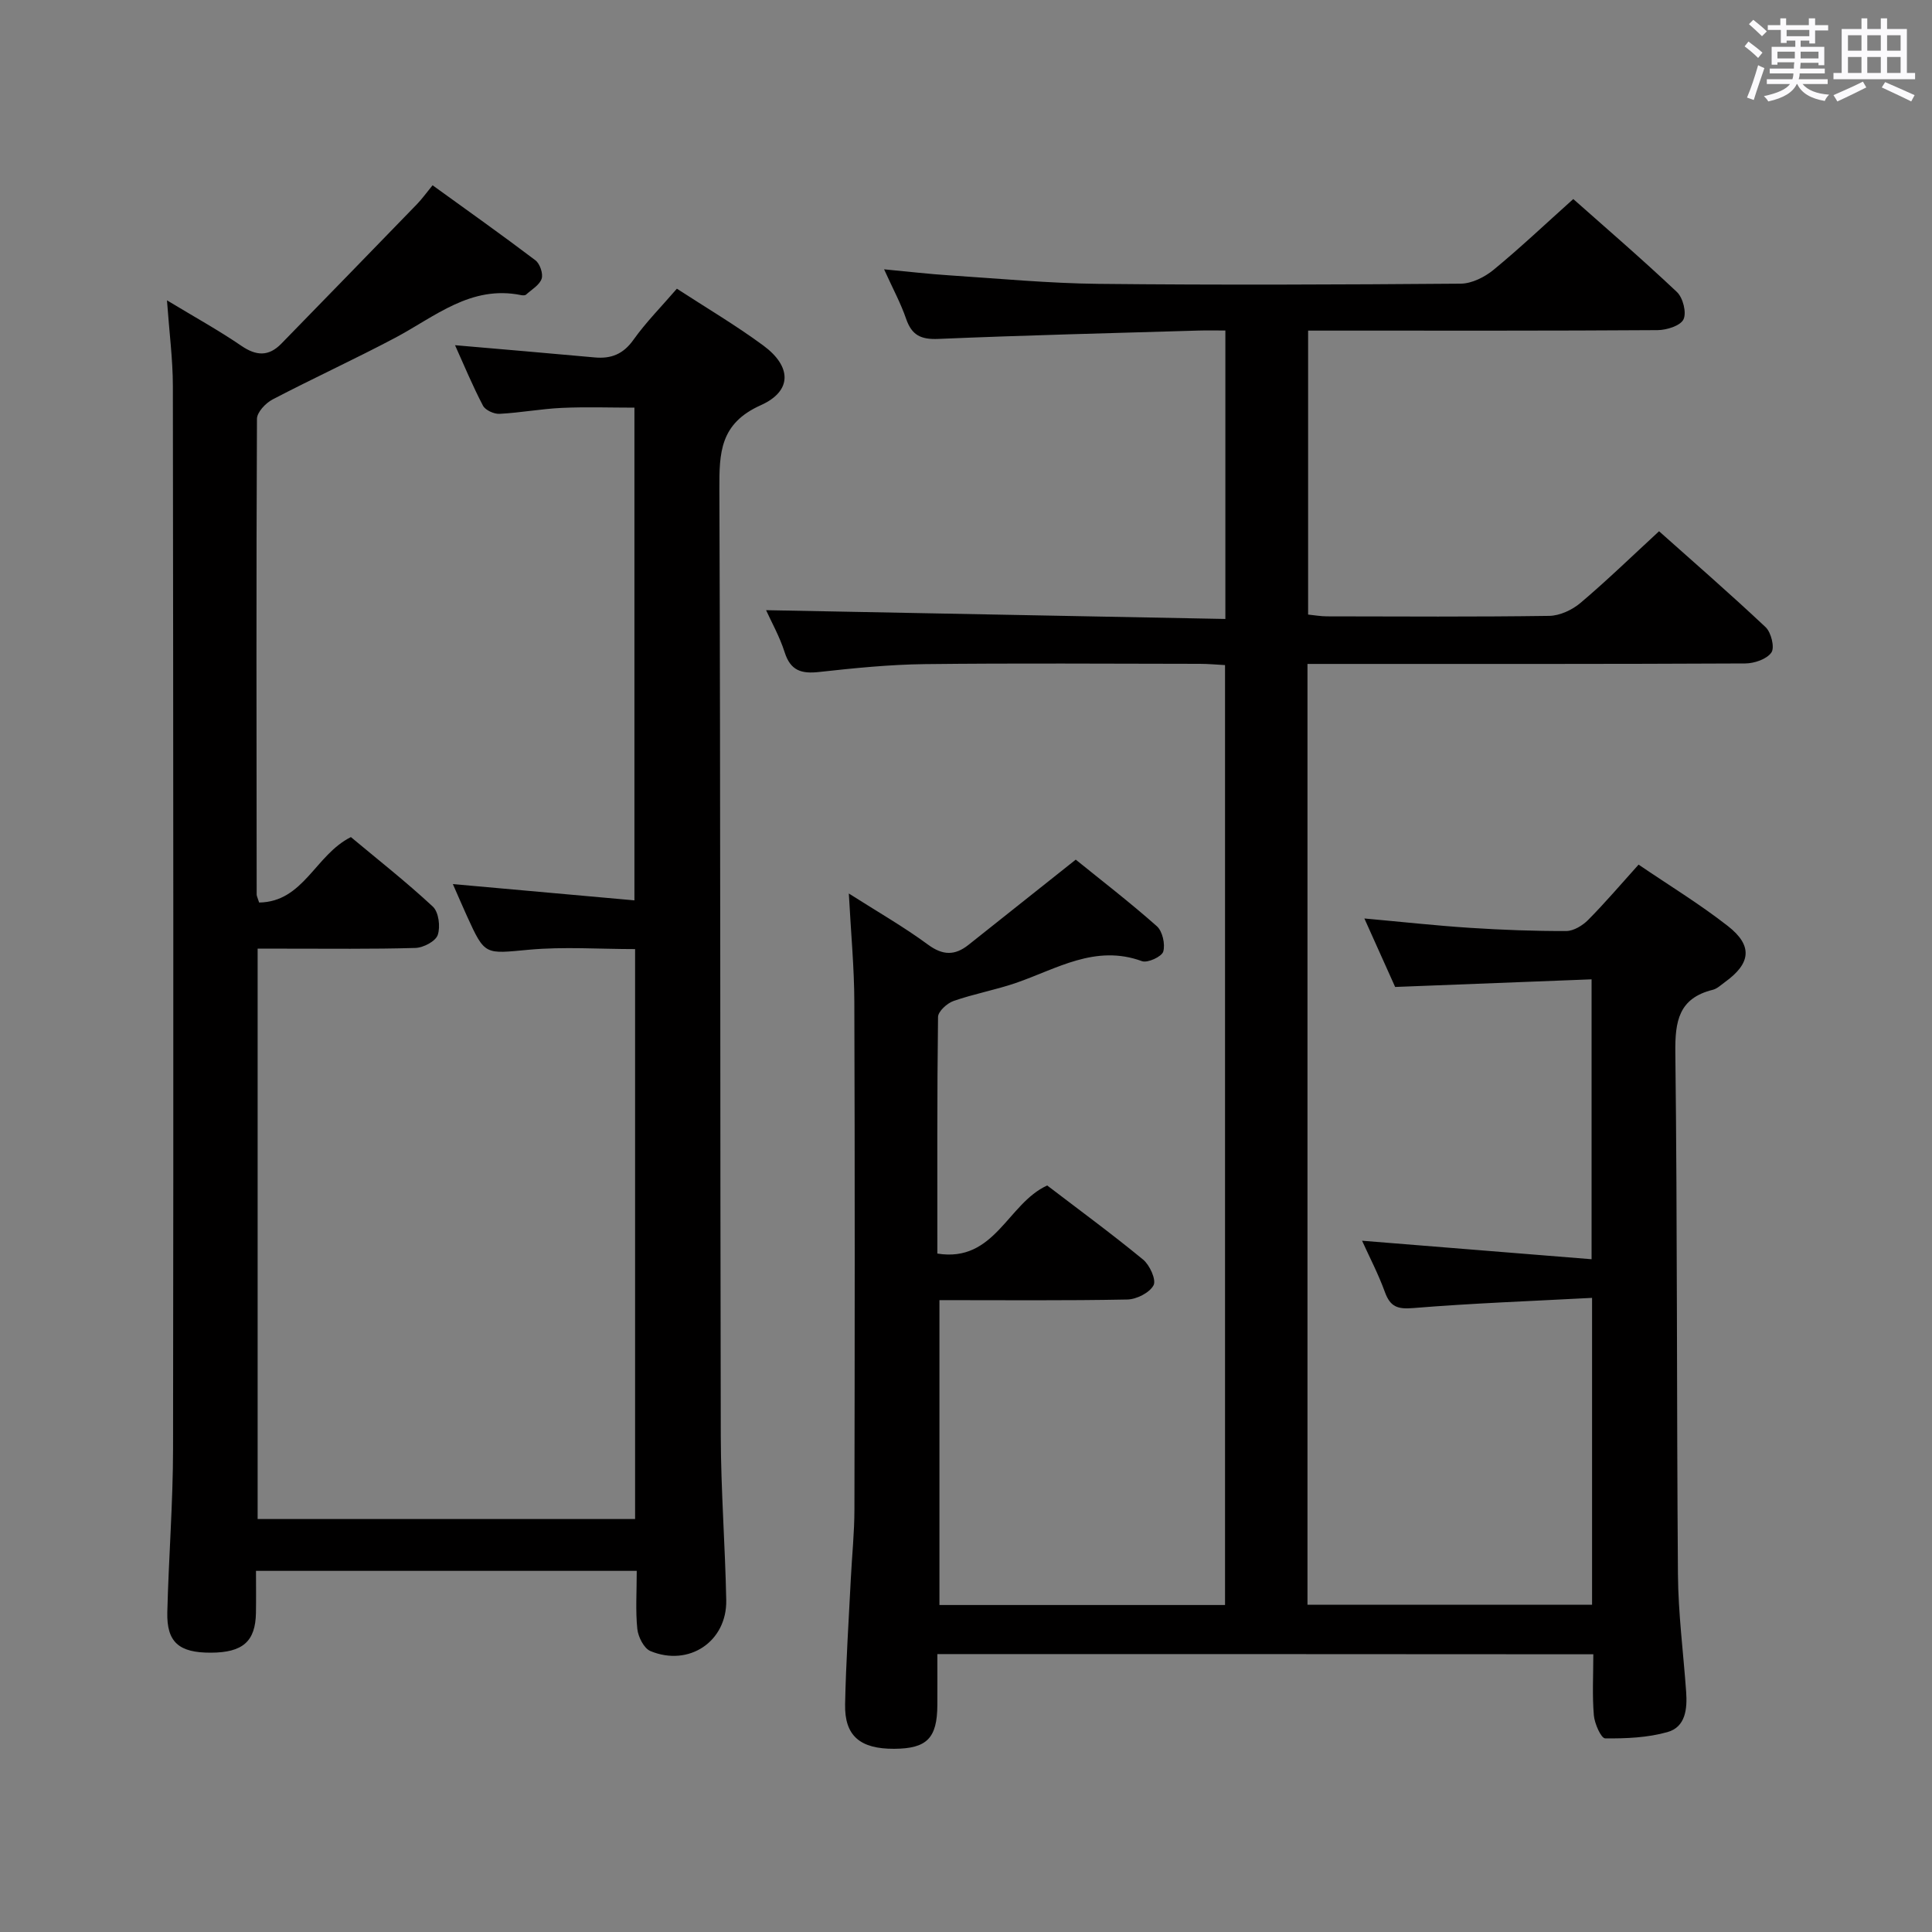 <svg enable-background="new 0 0 400 400" viewBox="0 0 400 400" xmlns="http://www.w3.org/2000/svg"><rect x="0" y="0" width="400" height="400" fill="#808080" stroke="none"/><path d="m361.2 9.6.8-1c.9.7 1.9 1.4 2.9 2.3l-.9 1.1c-1-1-2-1.8-2.8-2.4zm.5 10.6c.9-2.1 1.6-4.3 2.3-6.7.4.2.8.4 1.3.6-.7 2.1-1.5 4.3-2.2 6.6zm.4-15.2.9-.9c1 .8 2 1.6 2.8 2.4l-1 1c-.9-.9-1.8-1.7-2.7-2.5zm12.5-1.2h1.2v1.4h2.7v1.1h-2.7v2.7h-1.2v-.6h-1.8v1.3h4.9v3.8h-1.2v-.5h-3.7c0 .4-.1.9-.1 1.2h5.1v1h-5.2c0 .5-.1.9-.2 1.2h6v1h-5.2c1.1 1.3 2.9 2 5.5 2.2-.4.4-.7.8-.9 1.3-2.9-.5-4.8-1.6-5.7-3.5h-.1c-.8 1.7-2.7 2.9-5.9 3.6-.2-.4-.6-.8-.9-1.1 2.8-.6 4.6-1.4 5.4-2.5h-4.8v-1h5.3c.1-.3.2-.7.2-1.2h-4.9v-1h5c0-.4 0-.8.1-1.3h-3.5v.5h-1.2v-3.7h4.9v-1.3h-1.8v.5h-1.2v-2.7h-2.7v-1h2.6v-1.4h1.2v1.4h4.7v-1.4zm-6.6 8.3h3.6c0-.4 0-.9 0-1.4h-3.6zm1.9-4.6h4.7v-1.3h-4.7zm6.6 3.2h-3.7v1.4h3.7z" fill="#fbfafc"/><path d="m385.3 3.8h1.3v2.2h2.8v-2.2h1.3v2.2h4.1v9.1h1.7v1.3h-16.9v-1.3h1.7v-9.1h4.1v-2.2zm.4 13.1.7 1.2c-1.8.9-3.8 1.9-6 2.9-.2-.4-.5-.8-.8-1.3 2.3-1 4.3-1.9 6.1-2.8zm-3.1-6.4h2.8v-3.2h-2.8zm0 4.6h2.8v-3.3h-2.8zm4-4.6h2.8v-3.2h-2.8zm0 4.6h2.8v-3.3h-2.8zm3.7 1.9c2.1.9 4.1 1.8 6.1 2.7l-.7 1.3c-2.2-1.1-4.2-2-6.1-2.9zm3.2-9.7h-2.8v3.2h2.8v-3.1zm-2.8 7.8h2.8v-3.3h-2.8z" fill="#fbfafc"/><g fill="#010000"><path d="m194.07 342.46c0 3.92.02 7.24 0 10.57-.04 6.85-2.17 9-8.92 9.04-7.07.04-10.32-2.67-10.18-9.23.17-8.64.75-17.28 1.18-25.92.24-4.82.75-9.63.75-14.45.07-35 .1-70-.02-105-.02-7.12-.7-14.25-1.14-22.48 5.98 3.81 11.39 6.9 16.37 10.57 3.09 2.28 5.59 2.3 8.41.06 7.25-5.76 14.49-11.52 22.2-17.64 5.28 4.27 11.2 8.83 16.78 13.77 1.18 1.04 1.78 3.72 1.34 5.26-.3 1.05-3.24 2.41-4.4 1.99-9.68-3.55-17.66 1.61-26.14 4.52-4.23 1.45-8.68 2.25-12.9 3.73-1.33.47-3.17 2.15-3.19 3.3-.21 16.15-.14 32.3-.14 48.99 11.92 1.91 14.51-10.36 22.74-14.1 6.47 4.95 13.31 9.96 19.85 15.34 1.38 1.13 2.77 4.2 2.17 5.32-.82 1.55-3.51 2.91-5.43 2.95-12.82.25-25.64.13-38.9.13v63.12h59.13c0-64.84 0-129.43 0-194.6-1.7-.09-3.46-.26-5.22-.26-19-.02-38-.16-57 .06-7.29.09-14.59.83-21.85 1.63-3.63.4-5.89-.27-7.1-4.07-1.04-3.27-2.77-6.33-3.85-8.73 31.69.61 63.32 1.21 95.09 1.82 0-20.52 0-39.8 0-59.72-2.01 0-3.8-.05-5.58.01-17.95.53-35.91.97-53.86 1.73-3.59.15-5.48-.76-6.65-4.14-1.12-3.26-2.79-6.33-4.57-10.27 5.08.48 9.31.98 13.55 1.25 10.28.67 20.56 1.65 30.85 1.76 25 .26 50 .16 74.99-.04 2.3-.02 4.96-1.36 6.8-2.87 5.53-4.55 10.74-9.49 16.5-14.65 6.47 5.74 14.12 12.32 21.46 19.25 1.25 1.18 2.03 4.26 1.36 5.66-.64 1.33-3.47 2.21-5.34 2.23-22 .15-44 .1-66 .1-1.98 0-3.96 0-6.38 0v58.79c1.36.14 2.64.37 3.92.37 15.33.03 30.67.12 46-.1 2.19-.03 4.75-1.23 6.47-2.68 5.46-4.62 10.61-9.62 16.27-14.84 6.83 6.09 14.59 12.83 22.06 19.86 1.15 1.08 1.92 4.21 1.2 5.24-.95 1.38-3.53 2.26-5.41 2.27-28.16.14-56.33.1-84.5.1-1.95 0-3.89 0-6.14 0v194.78h58.92c0-20.98 0-41.72 0-63.53-12.57.67-24.82 1.11-37.02 2.11-3.26.27-4.76-.26-5.87-3.31-1.35-3.72-3.2-7.26-4.73-10.63 15.78 1.27 31.41 2.53 47.52 3.83 0-19.76 0-38.32 0-57.95-13.37.52-26.73 1.04-40.67 1.58-1.87-4.17-4.02-8.95-6.37-14.18 7.72.7 14.79 1.48 21.87 1.94 6.63.43 13.29.68 19.93.66 1.53-.01 3.38-1.14 4.53-2.3 3.5-3.53 6.73-7.33 10.44-11.45 6.29 4.28 12.66 8.16 18.49 12.72 5.21 4.07 4.76 7.74-.62 11.61-.81.58-1.6 1.37-2.52 1.59-7.05 1.75-7.82 6.51-7.74 13.02.43 35.99.26 71.99.54 107.98.06 8.12 1.12 16.23 1.7 24.35.25 3.51-.11 7.28-3.87 8.33-4.12 1.16-8.59 1.35-12.9 1.3-.84-.01-2.2-3.06-2.34-4.79-.35-4.09-.11-8.23-.11-12.62-45.41-.04-90.31-.04-135.81-.04z"/><path d="m131.83 325.23c-26.39 0-52.17 0-78.83 0 0 2.88.04 5.79-.01 8.71-.1 5.91-2.73 8.21-9.35 8.23-6.6.02-9.15-2.17-9-8.39.28-11.31 1.18-22.61 1.19-33.92.1-73.33.05-146.66-.04-219.99-.01-5.46-.73-10.91-1.22-17.69 5.73 3.47 10.71 6.21 15.39 9.41 3.1 2.12 5.66 2.25 8.28-.43 9.38-9.63 18.77-19.26 28.12-28.92 1.03-1.07 1.9-2.29 3.2-3.88 7.19 5.2 14.32 10.25 21.29 15.53.93.7 1.64 2.78 1.29 3.82-.44 1.31-2.07 2.24-3.23 3.29-.2.18-.66.17-.97.11-10.44-2.15-17.87 4.45-26.13 8.83-8.37 4.43-16.99 8.38-25.39 12.77-1.43.75-3.21 2.64-3.22 4.01-.16 32.83-.09 65.66-.06 98.49 0 .31.19.62.51 1.65 9.23-.14 11.61-9.86 19-13.55 5.44 4.55 11.42 9.24 16.97 14.4 1.21 1.13 1.59 4.16 1.01 5.86-.44 1.31-2.97 2.64-4.61 2.69-8.99.27-18 .14-27 .15-1.8 0-3.6 0-5.68 0v118.09h78.15c0-39.44 0-78.68 0-118-7.44 0-14.75-.53-21.96.13-9.14.84-9.11 1.26-12.84-6.94-.95-2.09-1.85-4.2-2.93-6.65 12.73 1.14 24.89 2.23 37.59 3.37 0-34.49 0-67.92 0-102.01-4.9 0-9.98-.18-15.05.05-4.3.2-8.58 1.01-12.88 1.23-1.15.06-2.94-.76-3.43-1.7-2.14-4.08-3.91-8.36-5.78-12.51 9.76.85 19.33 1.65 28.9 2.53 3.43.32 5.93-.68 8.04-3.65 2.59-3.64 5.78-6.85 8.99-10.58 6.07 3.95 12.2 7.57 17.9 11.77 5.86 4.32 6.03 9.41-.52 12.35-8.49 3.8-8.61 9.85-8.58 17.48.25 65.33.14 130.66.29 195.99.03 11.31.91 22.62 1.13 33.93.17 8.55-7.7 13.85-15.69 10.55-1.35-.56-2.54-2.93-2.72-4.58-.39-3.76-.12-7.61-.12-12.03z"/></g></svg>